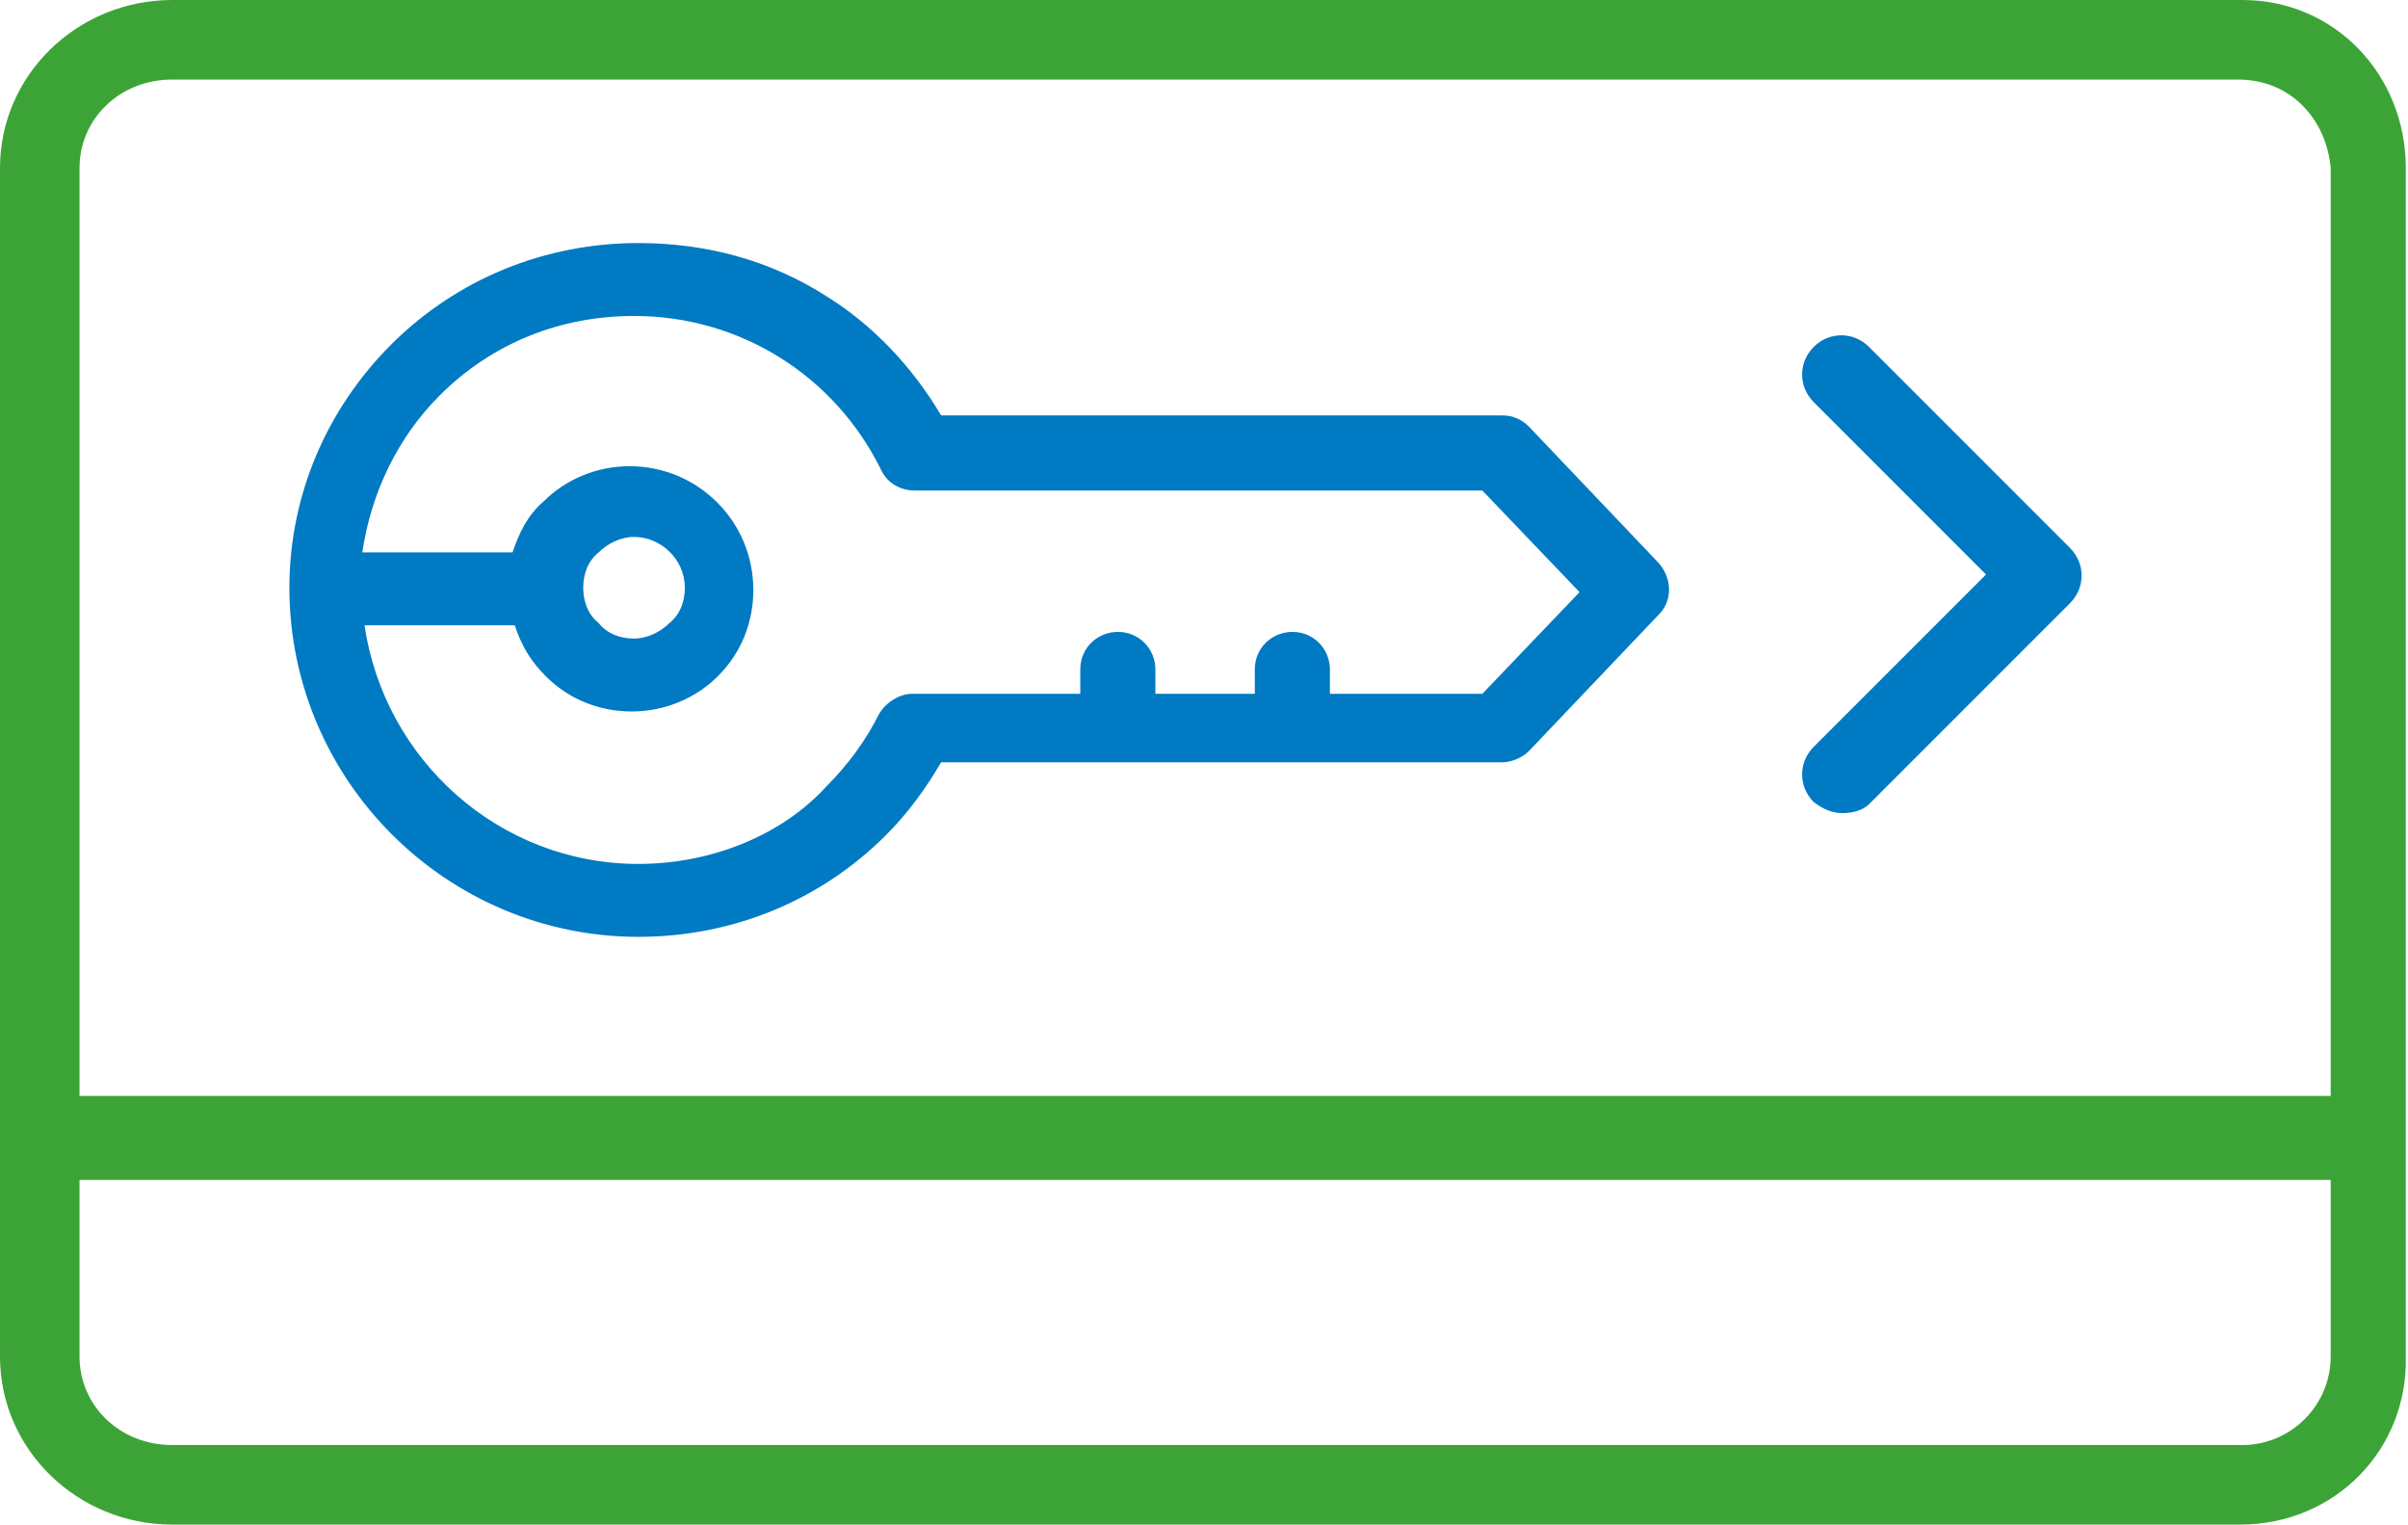 <svg xmlns="http://www.w3.org/2000/svg" width="109" height="69" viewBox="0 0 109 69"><path fill="#3CA436" d="M101.4 69H7.8C3.5 69 0 65.6 0 61.4V7.6C0 3.4 3.5 0 7.8 0h93.7c4.2 0 7.4 3.4 7.4 7.6v53.8c.1 4.2-3.2 7.6-7.5 7.6zM7.8 3.6c-2.4 0-4.2 1.8-4.2 4v53.8c0 2.2 1.8 4 4.2 4h93.7c2.2 0 4-1.8 4-4V7.6c-.2-2.2-1.8-4-4.2-4H7.8z"/><path fill="#007AC3" d="M83.4 36.8c-.5 0-.9-.2-1.3-.5-.7-.7-.7-1.8 0-2.5l7.8-7.8-7.8-7.8c-.7-.7-.7-1.8 0-2.5s1.8-.7 2.5 0l9.1 9.1c.7.7.7 1.8 0 2.5l-9.1 9.1c-.2.2-.6.4-1.2.4zM13.1 26.6c0 8.7 7.1 15.8 15.8 15.8 4.2 0 8.2-1.6 11.2-4.6 1-1 1.8-2.1 2.5-3.3H68c.4 0 .9-.2 1.2-.5l5.9-6.2c.6-.6.6-1.6 0-2.3l-5.9-6.2c-.3-.3-.7-.5-1.2-.5H42.6c-1.3-2.2-3.1-4.1-5.2-5.4-2.5-1.6-5.4-2.4-8.5-2.4-4.2 0-8.2 1.6-11.2 4.6-2.9 2.9-4.6 6.8-4.6 11zm15.8 12.5c-6.3 0-11.5-4.7-12.4-10.8h6.8c.3.9.7 1.6 1.4 2.3 1.1 1.1 2.5 1.6 3.9 1.6 1.5 0 2.9-.6 3.9-1.6 1.1-1.1 1.6-2.5 1.6-3.9 0-3.1-2.5-5.6-5.6-5.6-1.5 0-2.9.6-3.9 1.6-.7.6-1.1 1.4-1.4 2.3h-6.8c.4-2.7 1.6-5.2 3.5-7.1 2.4-2.4 5.5-3.6 8.8-3.6 4.8 0 9.1 2.7 11.2 7 .3.6.9.9 1.5.9h25.7l4.4 4.6-4.4 4.6h-6.9v-1.1c0-.9-.7-1.7-1.7-1.7-.9 0-1.7.7-1.7 1.7v1.1h-4.5v-1.1c0-.9-.7-1.7-1.7-1.7-.9 0-1.7.7-1.7 1.7v1.1h-7.6c-.6 0-1.2.4-1.5.9-.6 1.2-1.4 2.3-2.4 3.3-2 2.2-5.2 3.5-8.5 3.5zm-2.5-12.5c0-.6.2-1.2.7-1.6.4-.4 1-.7 1.6-.7 1.2 0 2.3 1 2.3 2.3 0 .6-.2 1.2-.7 1.6-.4.4-1 .7-1.6.7-.6 0-1.2-.2-1.6-.7-.5-.4-.7-1-.7-1.6zm0 0"/><path fill="#3CA436" d="M.2 49.6h108.4v3.8H.2z"/></svg>